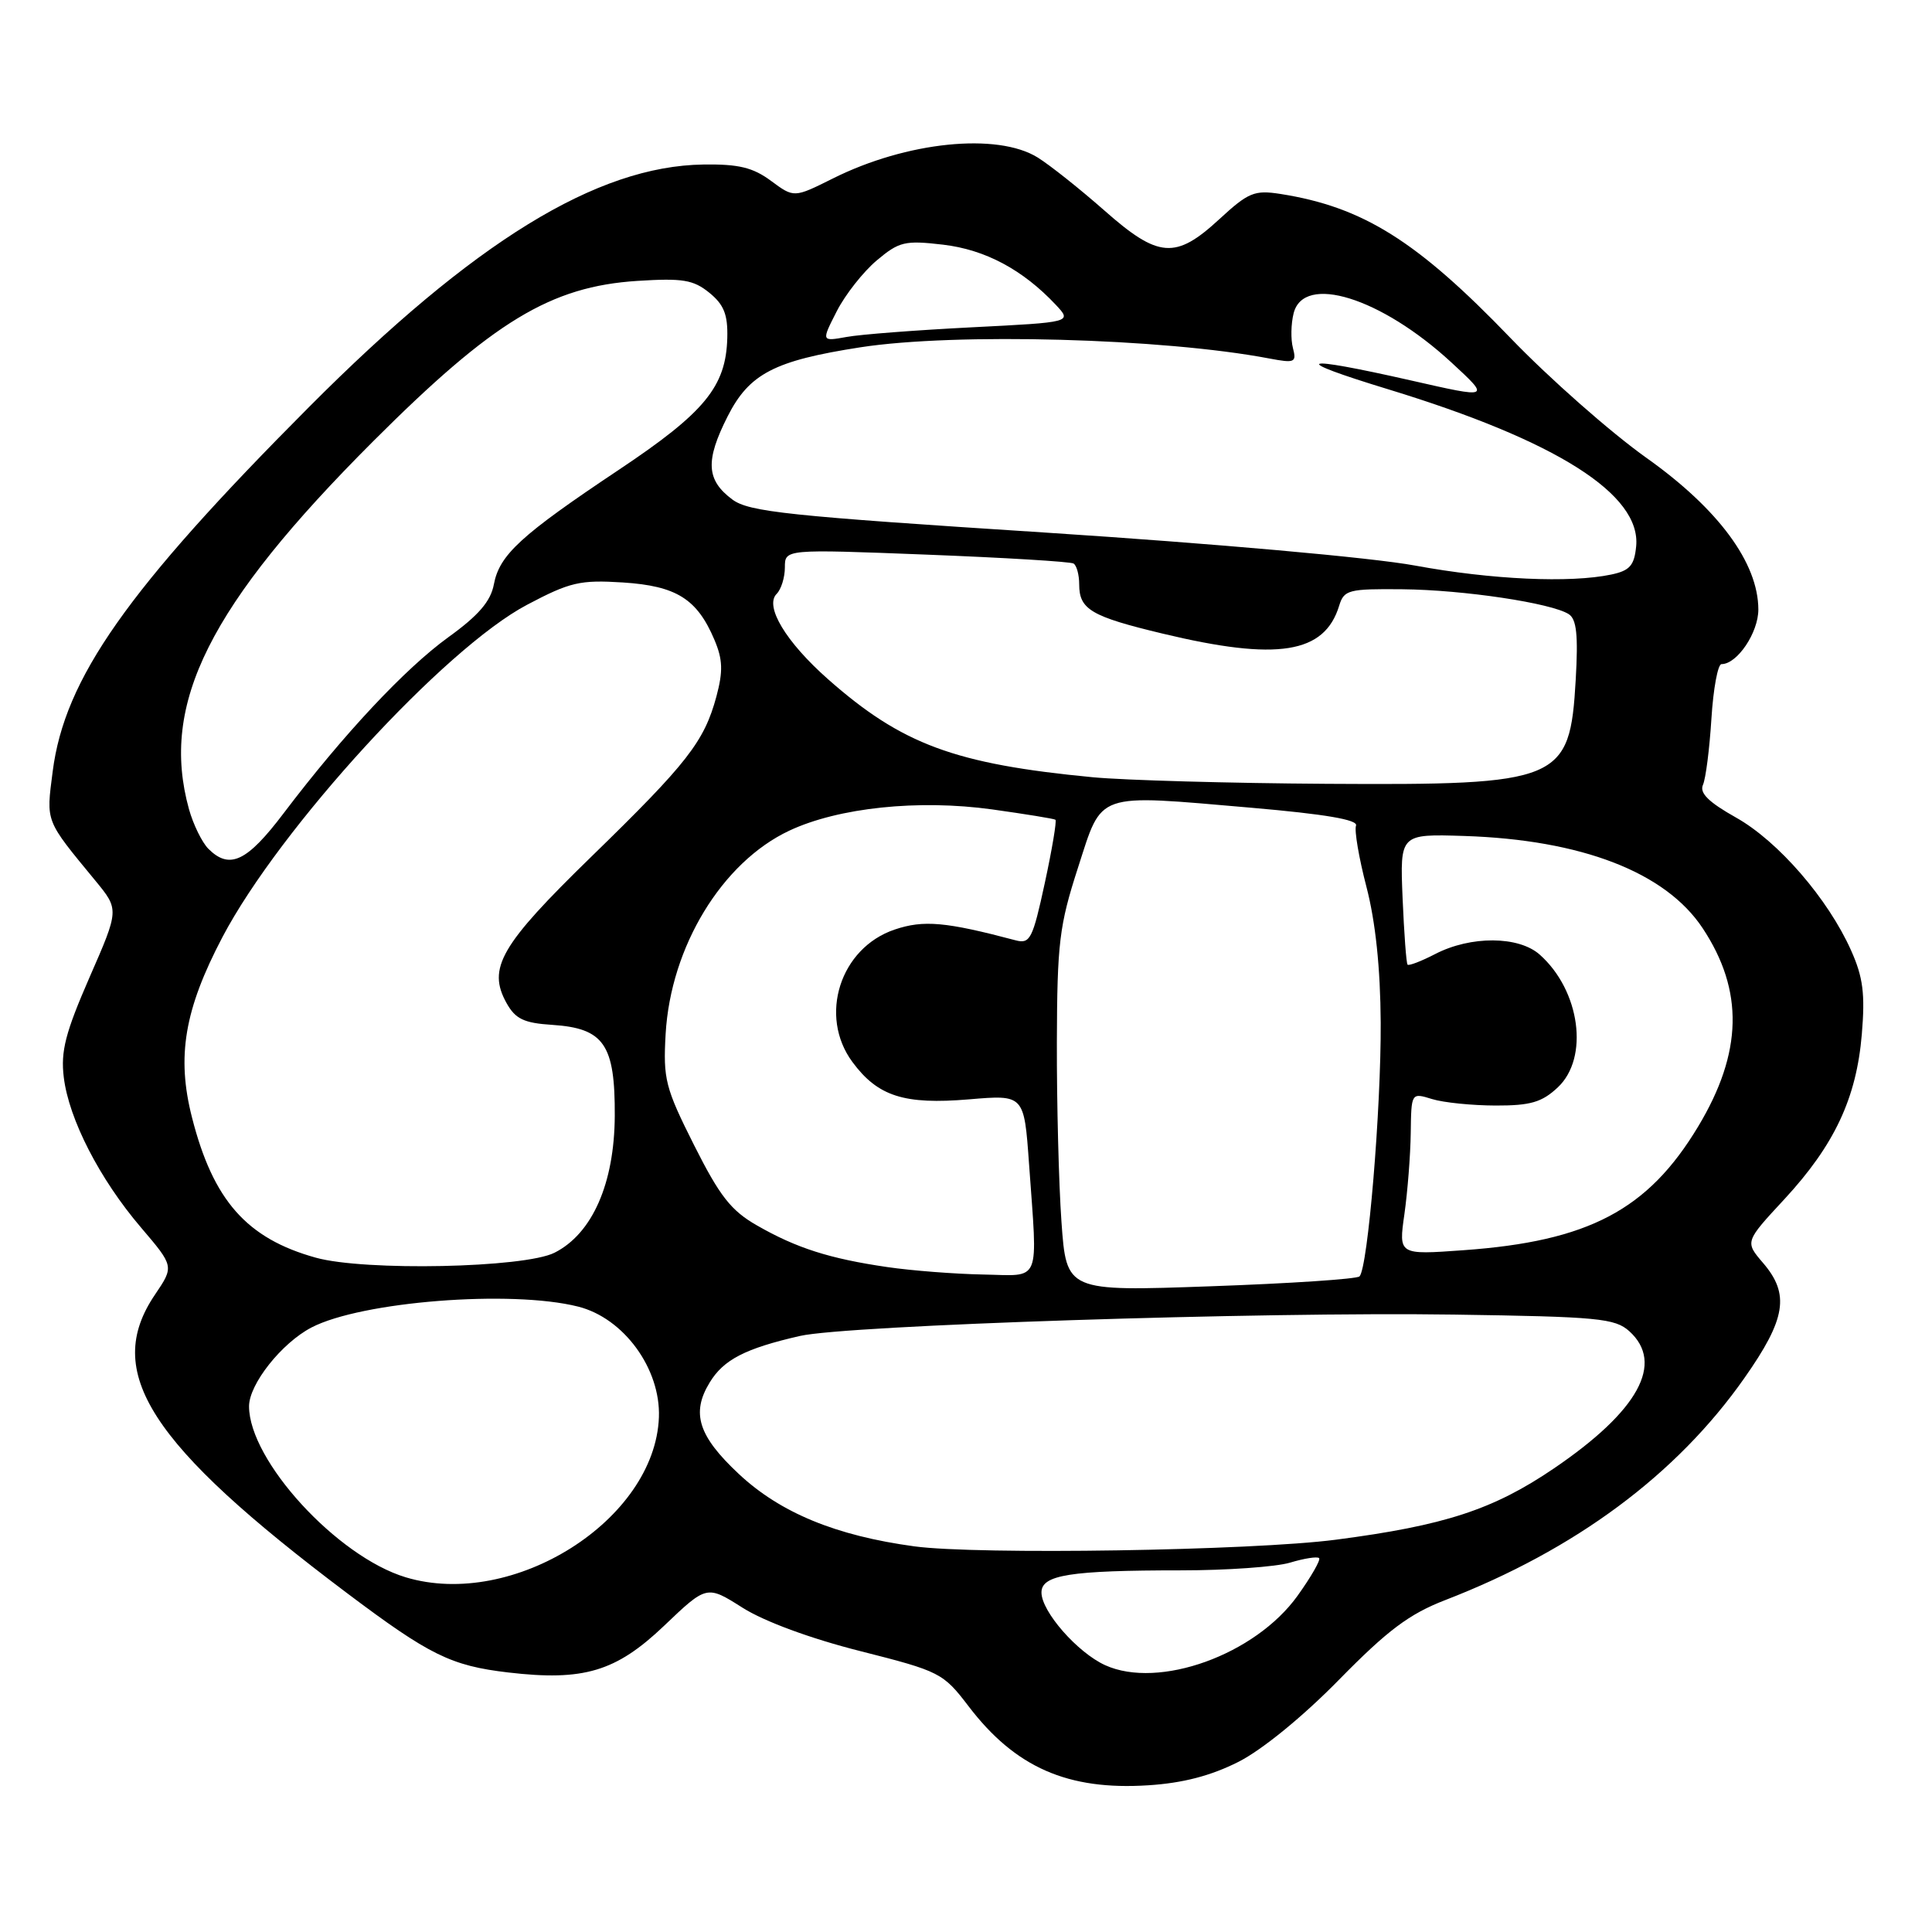 <?xml version="1.0" encoding="UTF-8" standalone="no"?>
<!DOCTYPE svg PUBLIC "-//W3C//DTD SVG 1.1//EN" "http://www.w3.org/Graphics/SVG/1.1/DTD/svg11.dtd" >
<svg xmlns="http://www.w3.org/2000/svg" xmlns:xlink="http://www.w3.org/1999/xlink" version="1.1" viewBox="0 0 256 256">
 <g >
 <path fill="currentColor"
d=" M 164.11 233.45 C 167.26 231.85 172.66 227.44 177.45 222.55 C 183.87 216.01 186.72 213.87 191.50 212.02 C 208.73 205.36 222.17 195.39 231.14 182.60 C 236.66 174.75 237.18 171.49 233.60 167.33 C 231.21 164.54 231.21 164.54 236.44 158.90 C 243.07 151.73 245.99 145.52 246.70 137.05 C 247.15 131.70 246.87 129.49 245.28 125.94 C 242.23 119.10 235.61 111.46 230.03 108.33 C 226.40 106.29 225.17 105.08 225.65 104.00 C 226.02 103.17 226.52 99.24 226.77 95.25 C 227.02 91.26 227.62 88.00 228.11 88.00 C 230.19 88.00 233.00 83.82 232.99 80.75 C 232.97 74.59 227.71 67.45 218.19 60.69 C 213.41 57.29 205.30 50.14 200.16 44.80 C 187.76 31.91 180.60 27.42 169.67 25.70 C 166.22 25.16 165.42 25.49 161.56 29.05 C 155.76 34.40 153.50 34.22 146.31 27.87 C 143.11 25.05 139.15 21.90 137.50 20.87 C 132.14 17.54 120.11 18.77 110.36 23.65 C 105.21 26.22 105.21 26.22 102.17 23.97 C 99.77 22.19 97.86 21.73 93.20 21.80 C 79.07 22.00 62.80 32.00 40.97 53.91 C 16.81 78.16 8.56 89.89 6.98 102.23 C 6.11 109.01 5.94 108.56 12.65 116.71 C 15.79 120.53 15.79 120.53 11.86 129.51 C 8.67 136.82 8.03 139.30 8.45 142.74 C 9.12 148.29 13.20 156.23 18.68 162.65 C 23.07 167.80 23.07 167.80 20.54 171.54 C 13.59 181.78 19.76 191.37 46.00 211.11 C 56.92 219.32 59.76 220.72 67.34 221.61 C 77.33 222.78 81.62 221.50 87.99 215.43 C 93.65 210.03 93.65 210.03 98.39 213.03 C 101.26 214.85 107.38 217.11 113.99 218.78 C 124.56 221.46 124.96 221.66 128.35 226.10 C 134.53 234.20 141.49 237.25 152.15 236.56 C 156.73 236.27 160.45 235.30 164.11 233.45 Z  M 146.45 220.65 C 142.77 218.98 138.00 213.54 138.00 211.01 C 138.00 208.68 141.76 208.08 156.50 208.08 C 162.55 208.08 169.05 207.62 170.93 207.06 C 172.82 206.49 174.56 206.22 174.79 206.46 C 175.02 206.69 173.73 208.94 171.93 211.45 C 166.32 219.27 153.56 223.87 146.45 220.65 Z  M 53.76 209.00 C 44.67 206.26 33.00 193.53 33.00 186.34 C 33.00 183.41 37.32 177.96 41.27 175.90 C 47.91 172.45 67.71 170.89 76.60 173.13 C 82.65 174.65 87.54 181.35 87.31 187.78 C 86.81 201.40 68.01 213.29 53.76 209.00 Z  M 121.16 204.90 C 110.76 203.49 103.40 200.45 97.91 195.32 C 92.53 190.29 91.56 187.25 94.03 183.20 C 95.87 180.16 98.74 178.68 106.00 177.02 C 112.20 175.60 166.93 173.81 192.65 174.19 C 211.78 174.47 213.99 174.68 215.90 176.40 C 220.57 180.64 217.11 186.95 205.92 194.56 C 197.88 200.03 191.43 202.14 177.00 204.02 C 165.88 205.47 129.60 206.04 121.16 204.90 Z  M 140.65 161.91 C 140.29 156.84 140.02 146.12 140.04 138.10 C 140.08 124.97 140.36 122.64 142.83 115.00 C 146.12 104.83 144.95 105.24 165.81 107.03 C 175.60 107.88 179.97 108.62 179.68 109.40 C 179.44 110.02 180.06 113.67 181.06 117.51 C 182.26 122.11 182.91 128.27 182.95 135.50 C 183.01 146.93 181.25 168.03 180.14 169.13 C 179.79 169.48 170.91 170.07 160.40 170.44 C 141.31 171.12 141.31 171.12 140.65 161.91 Z  M 117.55 167.89 C 109.94 166.78 105.54 165.38 100.31 162.38 C 96.87 160.42 95.37 158.50 91.97 151.74 C 88.15 144.14 87.86 142.99 88.20 137.00 C 88.87 125.44 95.67 114.26 104.58 110.07 C 111.09 107.01 121.70 105.90 131.46 107.25 C 135.88 107.87 139.66 108.48 139.85 108.62 C 140.04 108.75 139.41 112.53 138.44 117.01 C 136.84 124.41 136.49 125.10 134.59 124.60 C 125.30 122.14 122.38 121.88 118.55 123.17 C 111.31 125.61 108.44 134.62 112.95 140.72 C 116.32 145.28 119.81 146.39 128.40 145.67 C 135.70 145.05 135.70 145.05 136.35 154.18 C 137.50 170.37 138.06 169.02 130.25 168.88 C 126.54 168.81 120.82 168.37 117.55 167.89 Z  M 41.85 166.65 C 32.70 164.11 28.24 159.07 25.44 148.07 C 23.38 140.01 24.43 133.78 29.47 124.18 C 37.08 109.71 58.90 85.90 69.85 80.13 C 75.53 77.13 76.86 76.82 82.54 77.18 C 89.63 77.64 92.37 79.35 94.67 84.79 C 95.77 87.39 95.82 88.94 94.93 92.28 C 93.31 98.27 91.09 101.12 78.37 113.50 C 66.30 125.25 64.54 128.29 67.13 132.93 C 68.30 135.02 69.43 135.56 73.17 135.80 C 80.04 136.25 81.51 138.39 81.46 147.87 C 81.41 156.82 78.48 163.47 73.48 165.99 C 69.50 168.01 48.31 168.45 41.85 166.65 Z  M 186.09 160.89 C 186.51 157.92 186.89 153.09 186.93 150.14 C 187.00 144.78 187.00 144.78 189.75 145.63 C 191.26 146.10 195.05 146.48 198.17 146.49 C 202.80 146.50 204.31 146.06 206.42 144.08 C 210.59 140.16 209.38 131.26 204.03 126.50 C 201.24 124.01 194.88 123.97 190.16 126.42 C 188.32 127.37 186.68 128.00 186.51 127.82 C 186.34 127.65 186.05 123.67 185.85 119.00 C 185.50 110.50 185.50 110.50 194.00 110.77 C 209.56 111.27 220.70 115.57 225.61 122.99 C 231.09 131.27 230.91 139.46 225.02 149.26 C 218.37 160.33 210.50 164.48 193.91 165.66 C 185.32 166.28 185.32 166.28 186.09 160.89 Z  M 27.61 112.47 C 26.77 111.62 25.61 109.26 25.04 107.22 C 21.17 93.25 27.70 80.22 49.46 58.46 C 65.35 42.58 72.96 37.96 84.46 37.22 C 90.45 36.84 91.87 37.07 93.99 38.79 C 95.92 40.36 96.45 41.67 96.37 44.77 C 96.20 51.23 93.39 54.65 82.00 62.25 C 69.01 70.92 66.18 73.51 65.44 77.43 C 65.02 79.68 63.40 81.56 59.40 84.44 C 53.66 88.60 45.51 97.30 37.59 107.75 C 32.72 114.19 30.42 115.27 27.61 112.47 Z  M 144.81 102.99 C 126.51 101.24 119.51 98.64 109.72 90.00 C 104.12 85.05 101.28 80.32 102.91 78.69 C 103.51 78.09 104.00 76.51 104.00 75.18 C 104.00 72.76 104.00 72.76 122.75 73.49 C 133.06 73.89 141.84 74.42 142.25 74.67 C 142.66 74.92 143.00 76.16 143.00 77.44 C 143.00 80.76 144.59 81.69 154.07 83.96 C 169.28 87.61 175.51 86.62 177.45 80.25 C 178.09 78.16 178.69 78.01 185.82 78.08 C 193.95 78.16 205.58 79.91 207.87 81.38 C 208.91 82.05 209.13 84.17 208.79 90.08 C 208.01 103.56 206.85 104.05 175.78 103.86 C 162.98 103.78 149.04 103.39 144.81 102.99 Z  M 187.50 74.94 C 181.77 73.88 160.84 72.02 138.53 70.57 C 104.39 68.37 99.24 67.83 97.03 66.18 C 93.58 63.61 93.44 61.05 96.41 55.18 C 99.28 49.51 102.60 47.79 114.00 46.02 C 126.61 44.07 154.10 44.82 168.18 47.50 C 171.57 48.14 171.82 48.03 171.32 46.11 C 171.02 44.97 171.06 42.90 171.41 41.52 C 172.73 36.23 182.98 39.42 192.31 48.02 C 197.50 52.81 197.50 52.81 187.00 50.42 C 171.96 47.01 170.65 47.53 184.00 51.60 C 206.25 58.40 217.47 65.51 216.80 72.39 C 216.55 74.93 215.96 75.61 213.50 76.13 C 208.05 77.28 197.64 76.81 187.50 74.94 Z  M 110.87 41.25 C 111.99 39.05 114.38 36.02 116.17 34.51 C 119.14 32.01 119.90 31.83 124.96 32.42 C 130.55 33.08 135.52 35.73 139.90 40.39 C 142.06 42.70 142.06 42.70 128.78 43.37 C 121.48 43.74 114.00 44.31 112.17 44.65 C 108.83 45.25 108.83 45.25 110.87 41.25 Z "/>
</g>
</svg>